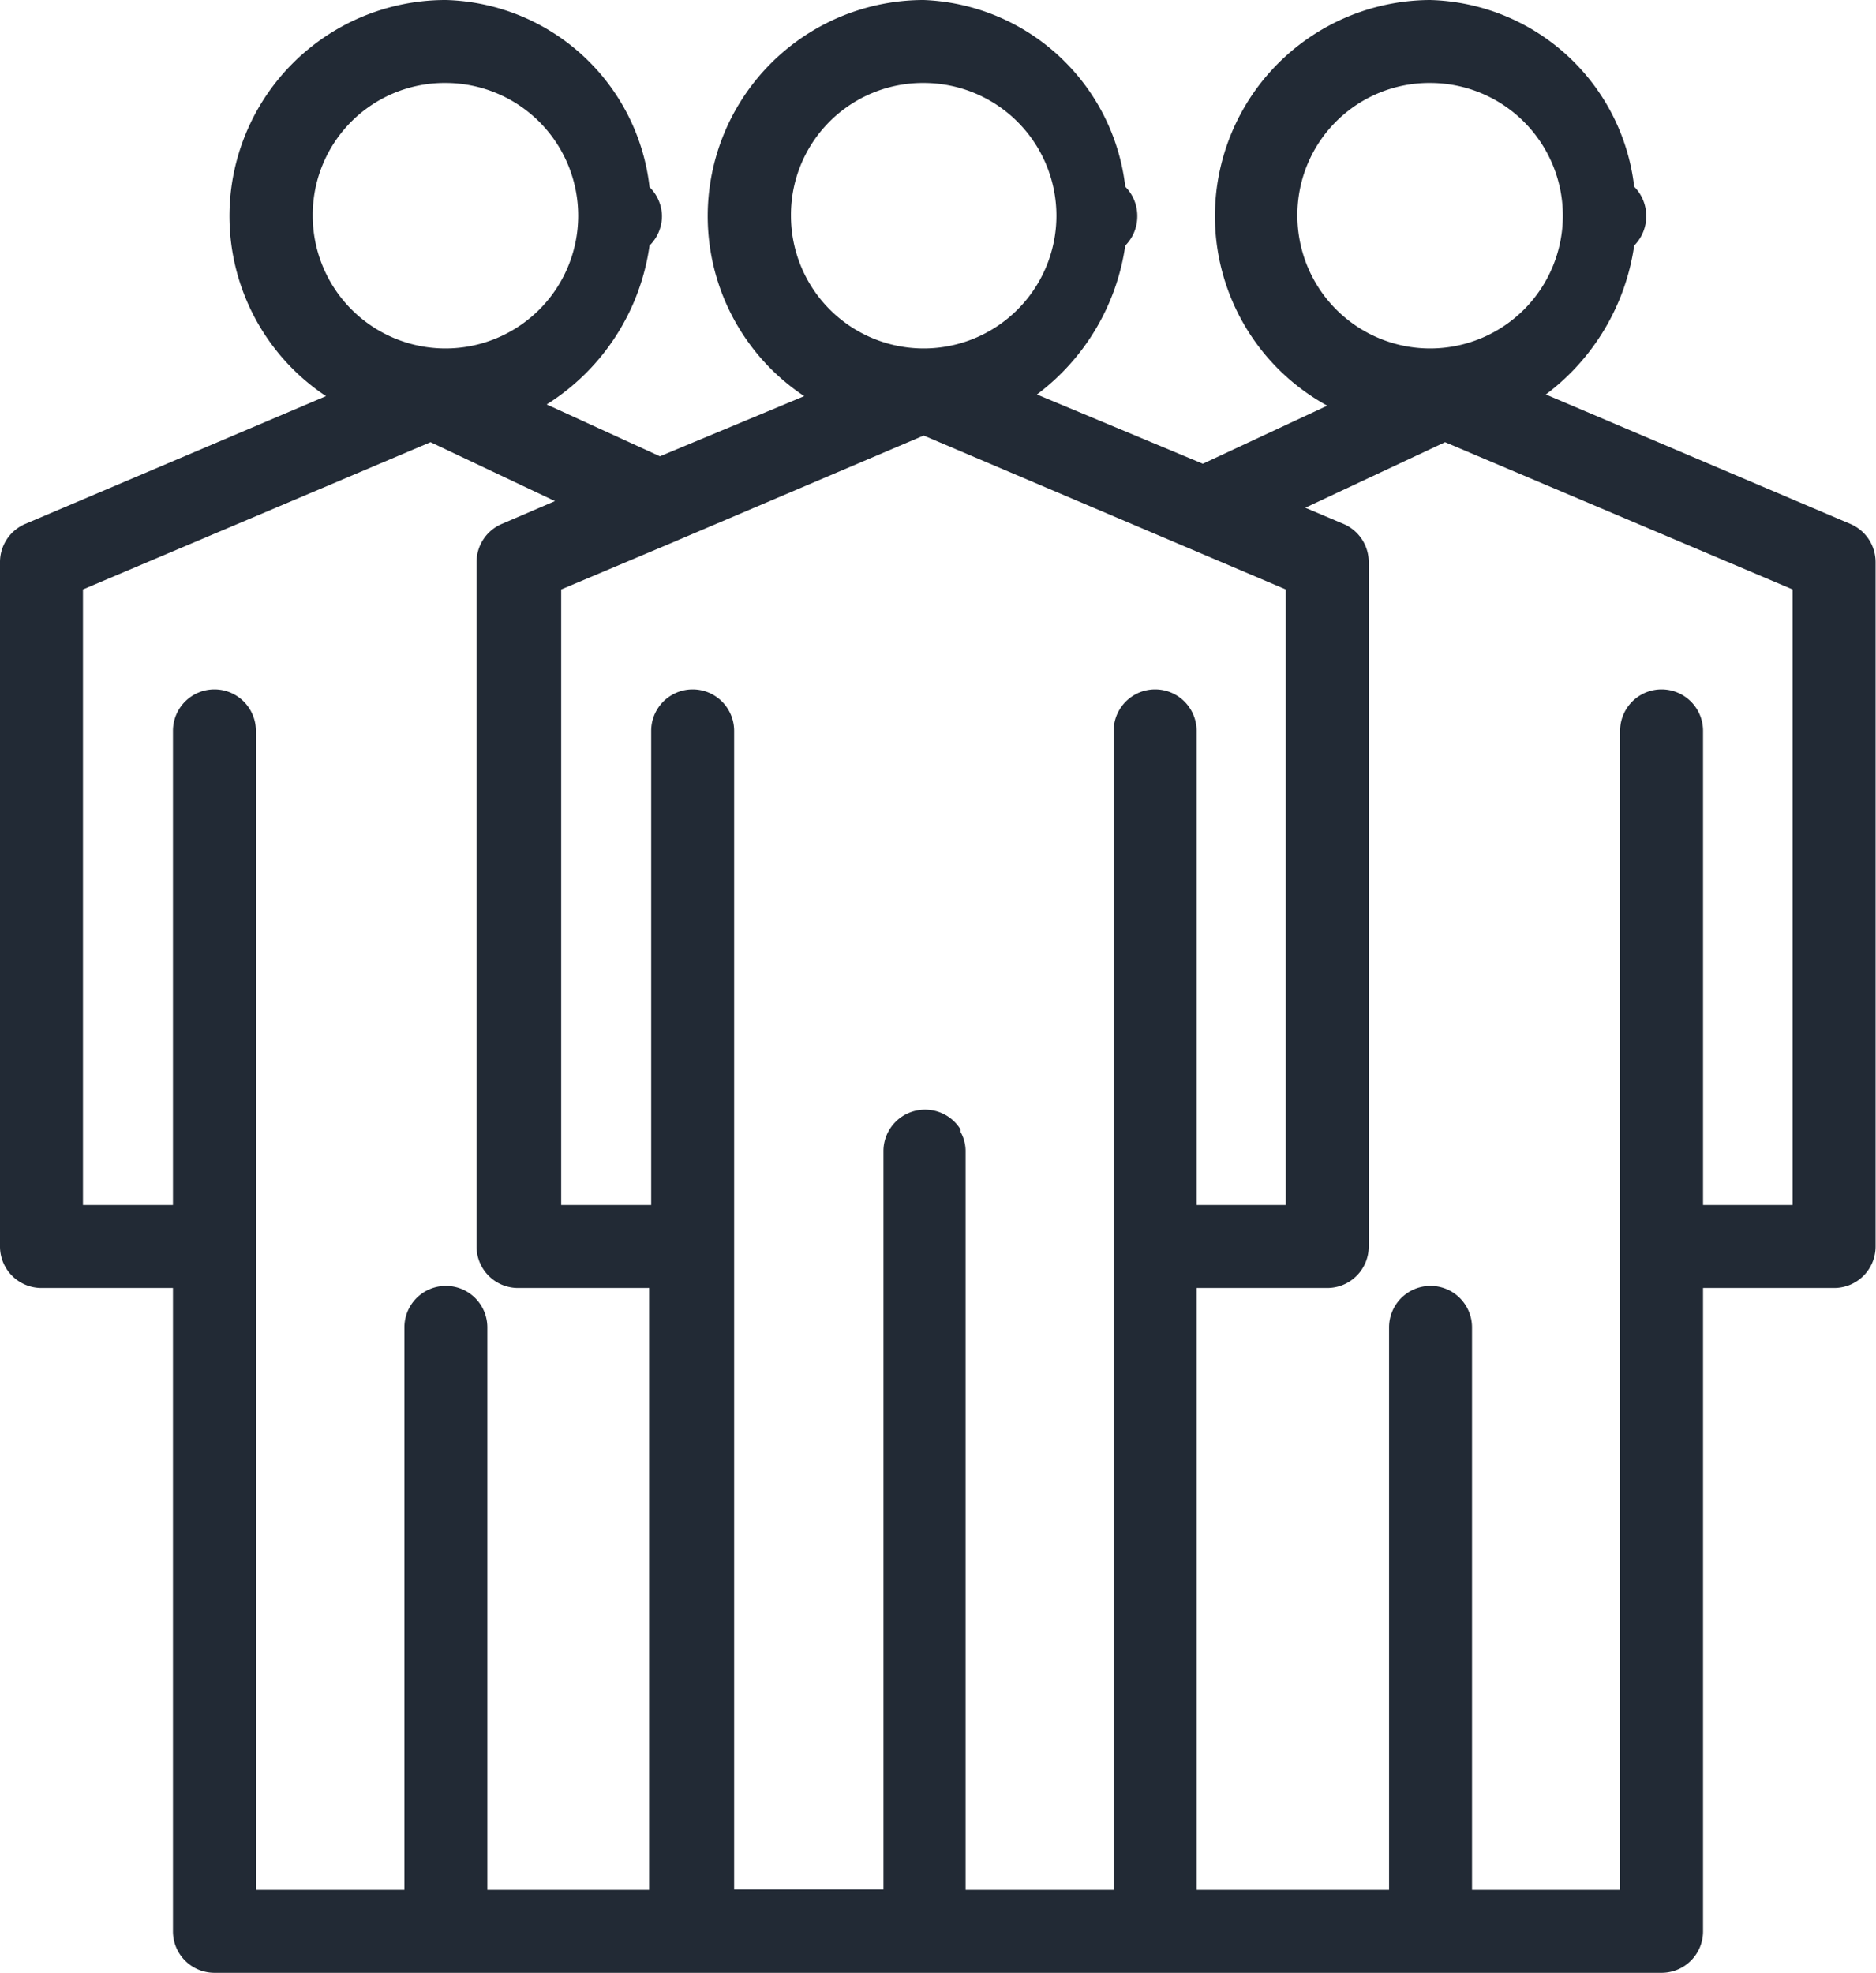 <svg id="Layer_1" data-name="Layer 1" xmlns="http://www.w3.org/2000/svg" viewBox="0 0 45.23 47.57"><defs><style>.cls-1{fill:#222a35;fill-rule:evenodd;}</style></defs><title>threepeople-icon</title><path class="cls-1" d="M10.38,10.66l3,1.42-1.28.55a1,1,0,0,0-.61.92v16.5a1,1,0,0,0,1,1h3.16V45.56H11.75V32a1,1,0,0,0-2,0V45.56H6.17V17.62a1,1,0,0,0-2,0V29.05H2V14.21Zm24.46,0,8.38,3.55V29.05H41.06V17.62a1,1,0,1,0-2,0V45.56H35.49V32a1,1,0,0,0-2,0V45.56H28.85V31.05H32a1,1,0,0,0,1-1V13.55a1,1,0,0,0-.61-.92l-.92-.39ZM22.27,10.5,31,14.21V29.05H28.85V17.62a1,1,0,0,0-2,0V45.56H23.28V27.76a.94.94,0,0,0-.12-.47l0-.06a1,1,0,0,0-.86-.48,1,1,0,0,0-1,1v17.8H17.7V17.62a1,1,0,0,0-2,0V29.05H13.53V14.21l2.68-1.13.14-.06ZM34.48,2a3.2,3.2,0,1,1-3.2,3.2A3.18,3.18,0,0,1,34.48,2ZM22.27,2a3.2,3.2,0,1,1-3.2,3.2A3.18,3.18,0,0,1,22.27,2ZM10.75,2a3.2,3.2,0,1,1-3.21,3.2A3.18,3.18,0,0,1,10.75,2Zm0-2A5.21,5.21,0,0,0,7.86,9.55L.61,12.63a1,1,0,0,0-.61.92v16.5a1,1,0,0,0,1,1H4.17V46.56a1,1,0,0,0,1,1H40.06a1,1,0,0,0,1-1V31.05h3.16a1,1,0,0,0,1-1V13.55a1,1,0,0,0-.61-.92L37.27,9.51A5.46,5.46,0,0,0,39.4,5.92a1,1,0,0,0,.29-.71,1,1,0,0,0-.29-.71A5.09,5.09,0,0,0,34.48,0,5.21,5.21,0,0,0,32,9.78l-3,1.4-4-1.67a5.46,5.46,0,0,0,2.13-3.59,1,1,0,0,0,.29-.71,1,1,0,0,0-.29-.71A5.09,5.09,0,0,0,22.27,0a5.21,5.21,0,0,0-2.88,9.55L15.91,11,13.18,9.75a5.41,5.41,0,0,0,2.48-3.83,1,1,0,0,0,.3-.71,1,1,0,0,0-.3-.7A5.08,5.08,0,0,0,10.75,0Z"/></svg>